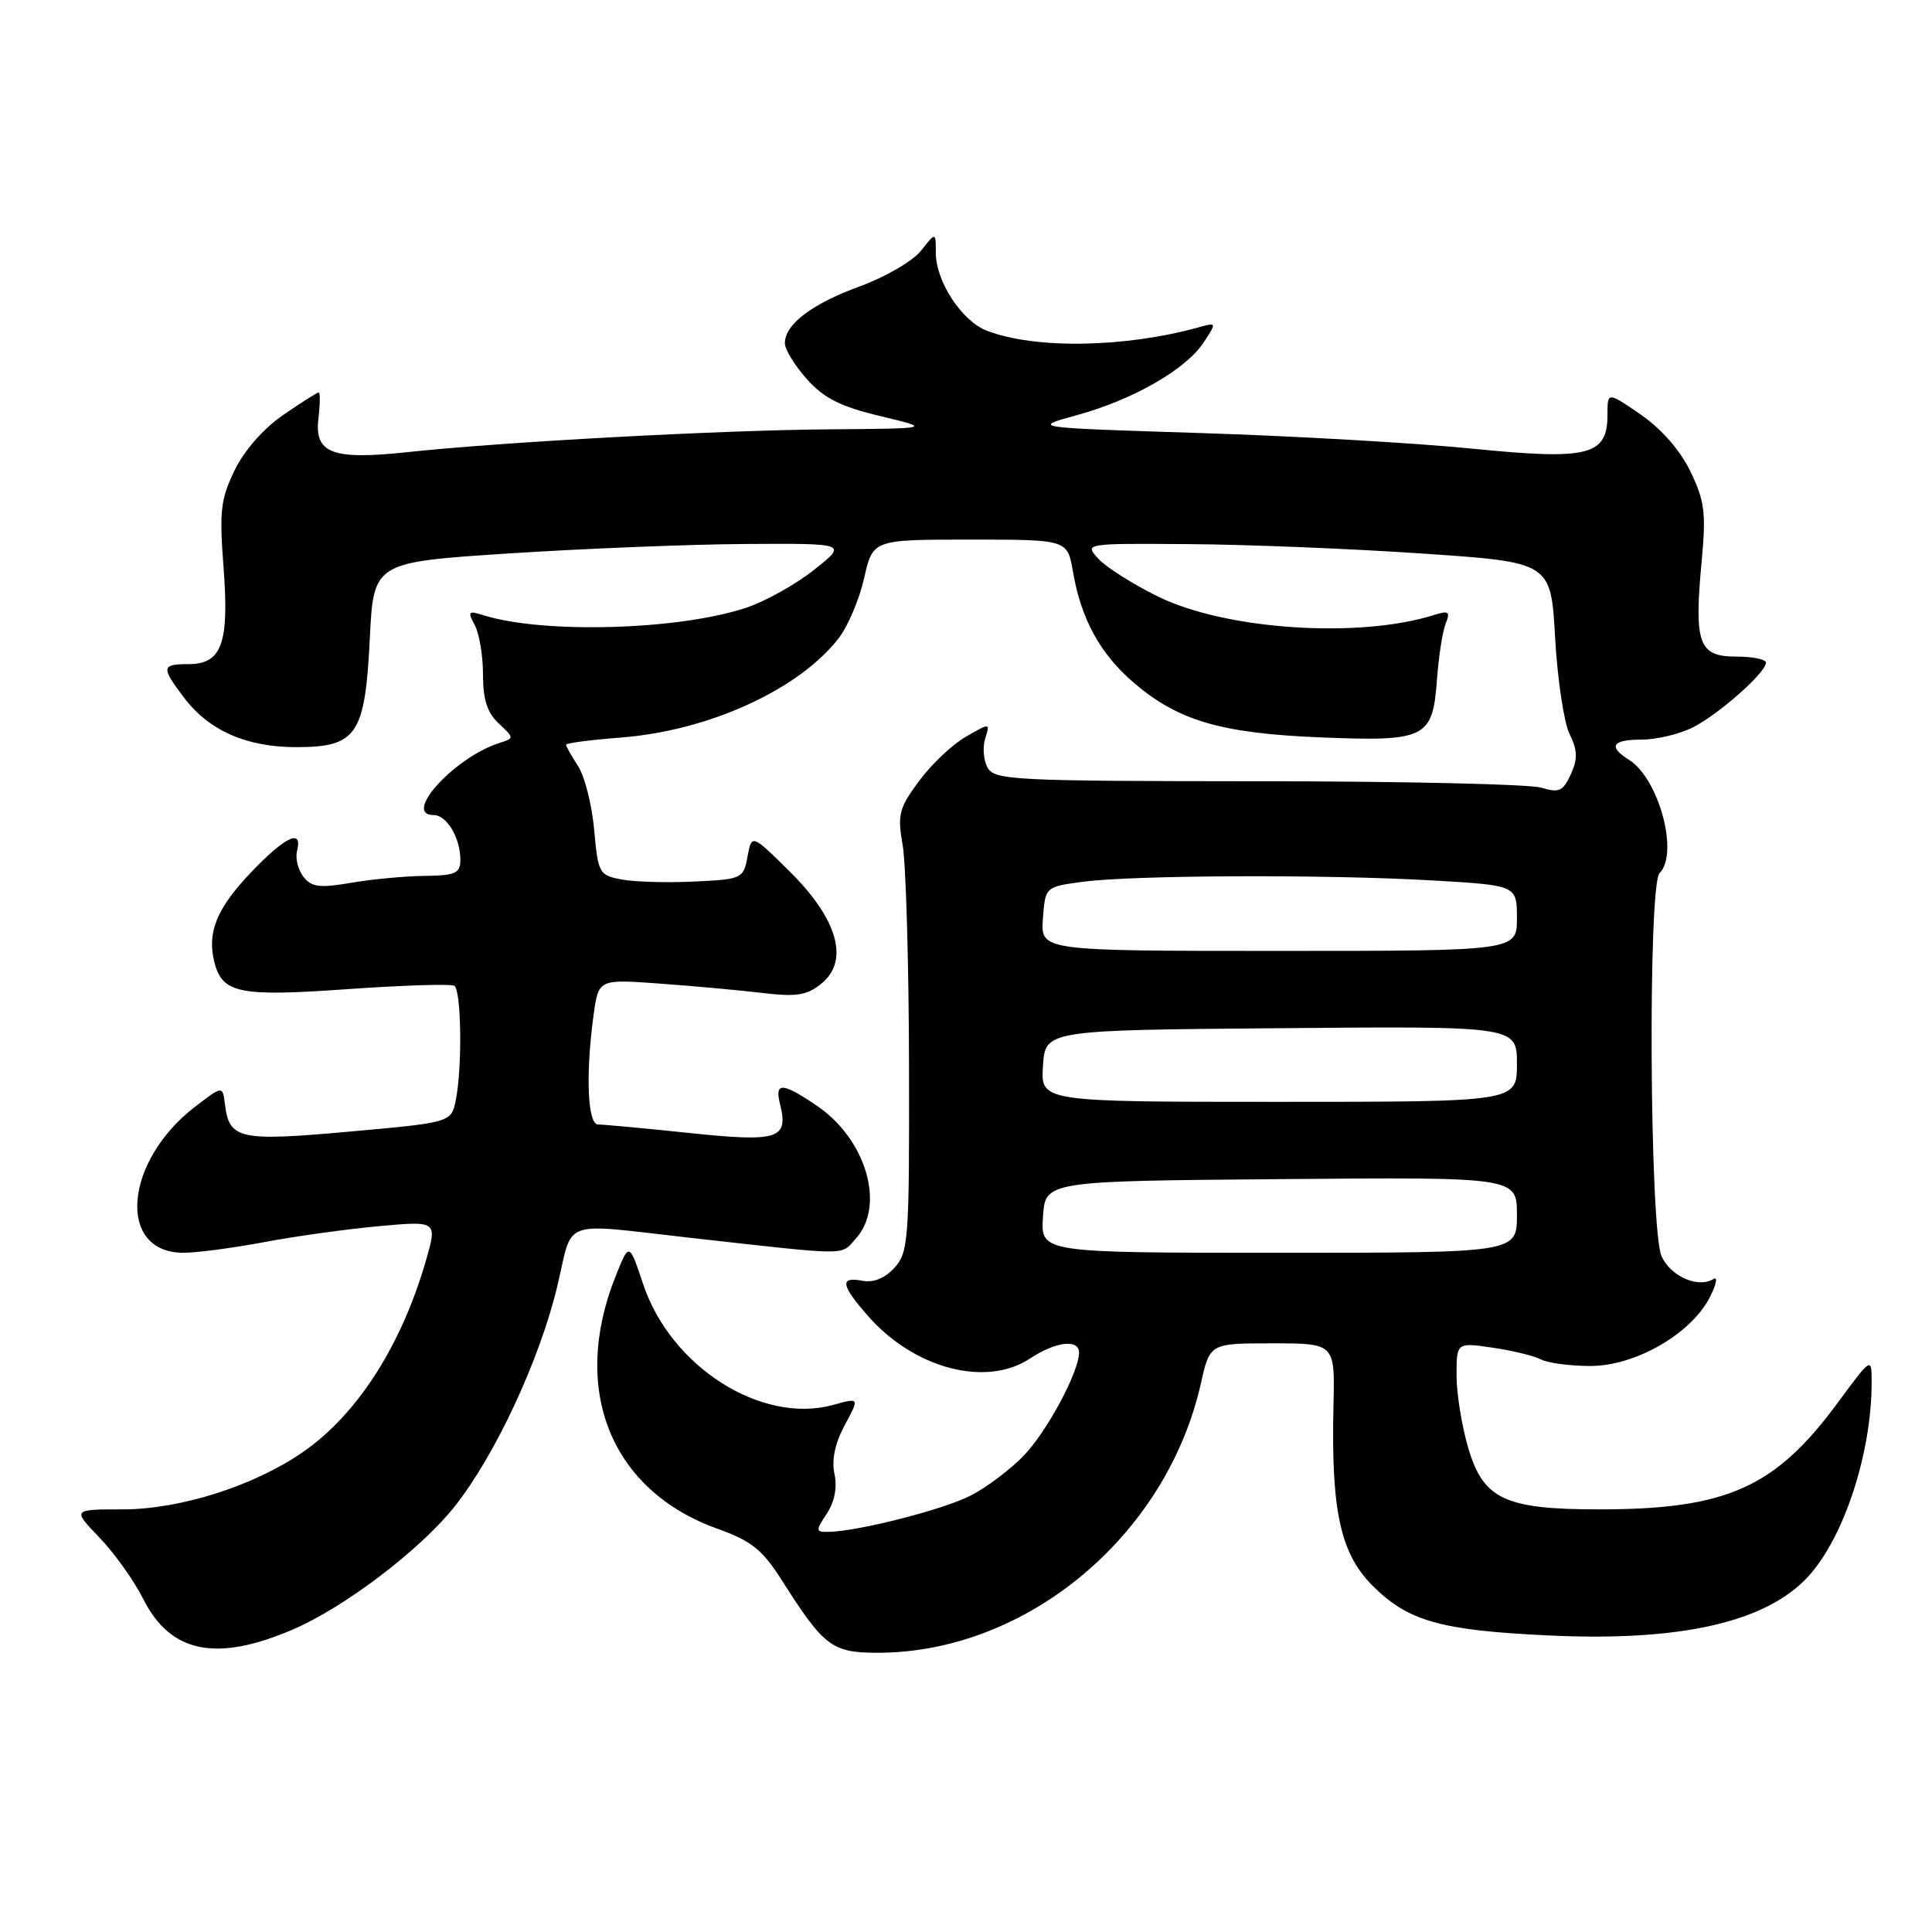 <?xml version="1.0" encoding="UTF-8" standalone="no"?>
<!DOCTYPE svg PUBLIC "-//W3C//DTD SVG 1.1//EN" "http://www.w3.org/Graphics/SVG/1.1/DTD/svg11.dtd" >
<svg xmlns="http://www.w3.org/2000/svg" xmlns:xlink="http://www.w3.org/1999/xlink" version="1.1" viewBox="0 0 256 256">
 <g >
 <path fill="currentColor"
d=" M 38.87 215.89 C 45.67 212.96 55.67 205.36 60.20 199.67 C 65.60 192.89 71.53 180.16 73.86 170.36 C 75.99 161.36 74.04 162.06 91.50 164.02 C 112.92 166.41 111.34 166.41 113.41 164.11 C 117.35 159.74 114.77 150.96 108.26 146.53 C 103.67 143.41 102.62 143.35 103.35 146.26 C 104.52 150.93 103.18 151.36 91.36 150.13 C 85.39 149.50 79.94 149.00 79.25 149.00 C 77.85 149.00 77.58 142.37 78.65 134.51 C 79.31 129.74 79.31 129.74 87.40 130.33 C 91.86 130.65 97.97 131.21 101.00 131.57 C 105.55 132.11 106.91 131.90 108.84 130.33 C 112.57 127.31 111.02 121.79 104.66 115.50 C 99.61 110.50 99.61 110.50 99.05 113.50 C 98.50 116.43 98.33 116.51 91.99 116.81 C 88.42 116.98 84.10 116.86 82.39 116.54 C 79.39 115.98 79.25 115.73 78.73 109.94 C 78.43 106.64 77.47 102.84 76.59 101.50 C 75.72 100.16 75.00 98.89 75.00 98.68 C 75.00 98.46 78.26 98.04 82.25 97.73 C 93.86 96.84 105.77 91.43 111.09 84.62 C 112.33 83.04 113.86 79.44 114.50 76.62 C 115.65 71.50 115.65 71.50 128.55 71.50 C 141.44 71.50 141.44 71.50 142.17 75.73 C 143.24 82.02 145.78 86.66 150.25 90.48 C 156.13 95.51 161.80 97.17 175.00 97.71 C 188.97 98.27 189.84 97.84 190.41 90.00 C 190.63 86.97 191.15 83.66 191.56 82.63 C 192.19 81.05 191.97 80.88 190.05 81.48 C 180.11 84.64 162.42 83.46 153.45 79.05 C 150.10 77.40 146.53 75.14 145.52 74.02 C 143.69 72.00 143.69 72.00 157.60 72.10 C 165.24 72.15 179.15 72.71 188.50 73.35 C 205.50 74.50 205.50 74.50 206.06 84.50 C 206.37 90.00 207.23 95.74 207.97 97.25 C 209.04 99.42 209.07 100.55 208.14 102.60 C 207.11 104.85 206.58 105.09 204.22 104.37 C 202.73 103.91 185.83 103.52 166.68 103.52 C 134.42 103.50 131.79 103.37 130.87 101.73 C 130.32 100.76 130.18 99.02 130.54 97.86 C 131.21 95.77 131.20 95.77 127.96 97.63 C 126.18 98.66 123.39 101.30 121.77 103.50 C 119.11 107.10 118.90 107.95 119.61 112.00 C 120.04 114.47 120.42 127.59 120.45 141.15 C 120.50 164.31 120.38 165.92 118.53 167.97 C 117.25 169.38 115.75 169.99 114.28 169.71 C 111.22 169.13 111.41 170.26 115.04 174.40 C 121.17 181.37 130.68 183.86 136.50 180.00 C 139.90 177.75 143.01 177.39 142.98 179.25 C 142.93 181.85 138.76 189.63 135.69 192.84 C 133.94 194.67 130.76 197.07 128.64 198.16 C 125.00 200.04 113.60 202.94 109.73 202.98 C 108.07 203.00 108.06 202.83 109.57 200.54 C 110.59 198.98 110.96 197.07 110.57 195.29 C 110.17 193.45 110.64 191.25 111.93 188.84 C 113.90 185.19 113.90 185.19 110.39 186.16 C 100.91 188.77 88.87 181.11 85.22 170.15 C 83.37 164.61 83.37 164.61 81.59 169.06 C 75.55 184.13 80.92 197.49 95.07 202.57 C 99.62 204.20 101.01 205.32 103.67 209.51 C 109.18 218.18 110.27 219.00 116.28 219.00 C 136.03 219.00 154.60 203.51 159.14 183.25 C 160.32 178.00 160.32 178.00 168.60 178.00 C 176.89 178.00 176.89 178.00 176.69 186.25 C 176.37 200.15 177.60 205.84 181.87 210.11 C 186.58 214.81 190.82 216.02 205.09 216.70 C 222.68 217.55 234.07 214.96 239.64 208.85 C 244.36 203.66 248.00 192.50 248.00 183.21 C 248.00 179.78 248.00 179.78 243.51 185.87 C 235.23 197.12 228.80 200.00 211.92 200.00 C 199.42 200.00 196.57 198.67 194.56 191.90 C 193.70 189.00 193.00 184.67 193.00 182.26 C 193.00 177.88 193.00 177.88 197.75 178.57 C 200.36 178.95 203.26 179.65 204.18 180.13 C 205.11 180.61 208.06 181.00 210.74 181.00 C 216.66 181.00 224.03 176.78 226.53 171.95 C 227.43 170.21 227.65 169.10 227.03 169.48 C 225.02 170.73 221.38 169.13 220.17 166.47 C 218.58 162.99 218.34 117.26 219.90 115.70 C 222.50 113.10 219.81 103.15 215.84 100.67 C 213.04 98.92 213.62 98.00 217.55 98.00 C 219.50 98.00 222.54 97.27 224.30 96.39 C 227.75 94.65 234.00 89.12 234.00 87.80 C 234.00 87.36 232.21 87.00 230.02 87.00 C 225.09 87.00 224.46 85.27 225.47 74.47 C 226.08 67.94 225.89 66.41 223.99 62.47 C 222.63 59.66 220.14 56.82 217.40 54.93 C 213.00 51.90 213.00 51.90 213.00 54.93 C 213.00 60.38 210.56 61.00 195.00 59.44 C 187.57 58.70 171.40 57.77 159.06 57.38 C 136.63 56.67 136.63 56.67 142.66 55.02 C 150.12 52.98 157.14 48.95 159.48 45.39 C 161.23 42.72 161.23 42.71 158.87 43.36 C 149.03 46.09 137.15 46.28 130.76 43.82 C 127.44 42.54 124.00 37.29 124.00 33.50 C 124.00 30.73 124.00 30.73 122.05 33.21 C 120.97 34.58 117.33 36.70 113.96 37.93 C 107.56 40.27 104.00 42.97 104.00 45.48 C 104.00 46.30 105.31 48.44 106.91 50.23 C 109.18 52.77 111.35 53.87 116.66 55.14 C 123.50 56.78 123.50 56.78 109.71 56.89 C 95.21 57.01 66.69 58.55 54.00 59.91 C 44.04 60.98 41.65 60.08 42.19 55.48 C 42.42 53.57 42.43 52.00 42.23 52.00 C 42.03 52.00 39.91 53.34 37.53 54.98 C 34.91 56.78 32.36 59.69 31.08 62.33 C 29.23 66.15 29.05 67.77 29.62 75.17 C 30.39 85.27 29.40 88.00 24.96 88.00 C 21.37 88.00 21.32 88.42 24.44 92.51 C 27.73 96.83 32.69 99.00 39.25 99.00 C 47.28 99.00 48.37 97.39 49.00 84.65 C 49.50 74.50 49.50 74.50 67.50 73.33 C 77.40 72.69 91.53 72.12 98.89 72.08 C 112.28 72.00 112.28 72.00 107.89 75.49 C 105.48 77.41 101.43 79.68 98.89 80.52 C 89.98 83.51 71.92 84.01 64.02 81.51 C 62.06 80.89 61.94 81.03 62.91 82.84 C 63.51 83.96 64.00 86.91 64.00 89.40 C 64.00 92.70 64.56 94.45 66.09 95.87 C 68.15 97.79 68.15 97.82 66.19 98.44 C 60.24 100.33 53.24 108.00 57.46 108.00 C 59.20 108.00 61.00 111.03 61.00 113.93 C 61.00 115.72 60.36 116.01 56.25 116.06 C 53.64 116.09 49.25 116.50 46.50 116.98 C 42.34 117.69 41.28 117.55 40.20 116.17 C 39.49 115.25 39.11 113.71 39.36 112.75 C 40.13 109.76 37.84 110.81 33.35 115.50 C 28.74 120.31 27.41 123.52 28.40 127.47 C 29.45 131.64 31.69 132.09 46.13 131.06 C 53.43 130.55 59.75 130.35 60.20 130.62 C 61.13 131.20 61.27 141.39 60.40 145.74 C 59.80 148.73 59.80 148.73 46.35 149.94 C 31.72 151.26 30.38 150.97 29.81 146.35 C 29.50 143.84 29.50 143.84 25.82 146.67 C 16.41 153.92 15.46 166.00 24.31 166.00 C 26.06 166.00 30.88 165.36 35.00 164.59 C 39.12 163.81 45.98 162.86 50.23 162.47 C 57.96 161.77 57.96 161.77 56.41 167.13 C 53.15 178.36 47.32 187.43 40.16 192.39 C 33.67 196.89 23.89 200.00 16.25 200.00 C 9.59 200.00 9.59 200.00 13.19 203.75 C 15.17 205.81 17.76 209.45 18.95 211.82 C 22.57 219.05 28.65 220.29 38.87 215.89 Z  M 138.20 161.25 C 138.50 156.50 138.50 156.50 169.75 156.24 C 201.00 155.97 201.00 155.97 201.00 160.99 C 201.00 166.00 201.00 166.00 169.45 166.00 C 137.89 166.00 137.89 166.00 138.20 161.25 Z  M 138.20 141.25 C 138.50 136.50 138.50 136.50 169.75 136.24 C 201.00 135.97 201.00 135.97 201.00 140.99 C 201.00 146.00 201.00 146.00 169.45 146.00 C 137.89 146.00 137.89 146.00 138.20 141.25 Z  M 138.19 121.75 C 138.50 117.50 138.50 117.50 143.50 116.84 C 150.18 115.95 175.79 115.85 189.75 116.66 C 201.00 117.31 201.00 117.31 201.00 121.65 C 201.00 126.00 201.00 126.00 169.44 126.00 C 137.89 126.00 137.89 126.00 138.19 121.75 Z "/>
</g>
</svg>